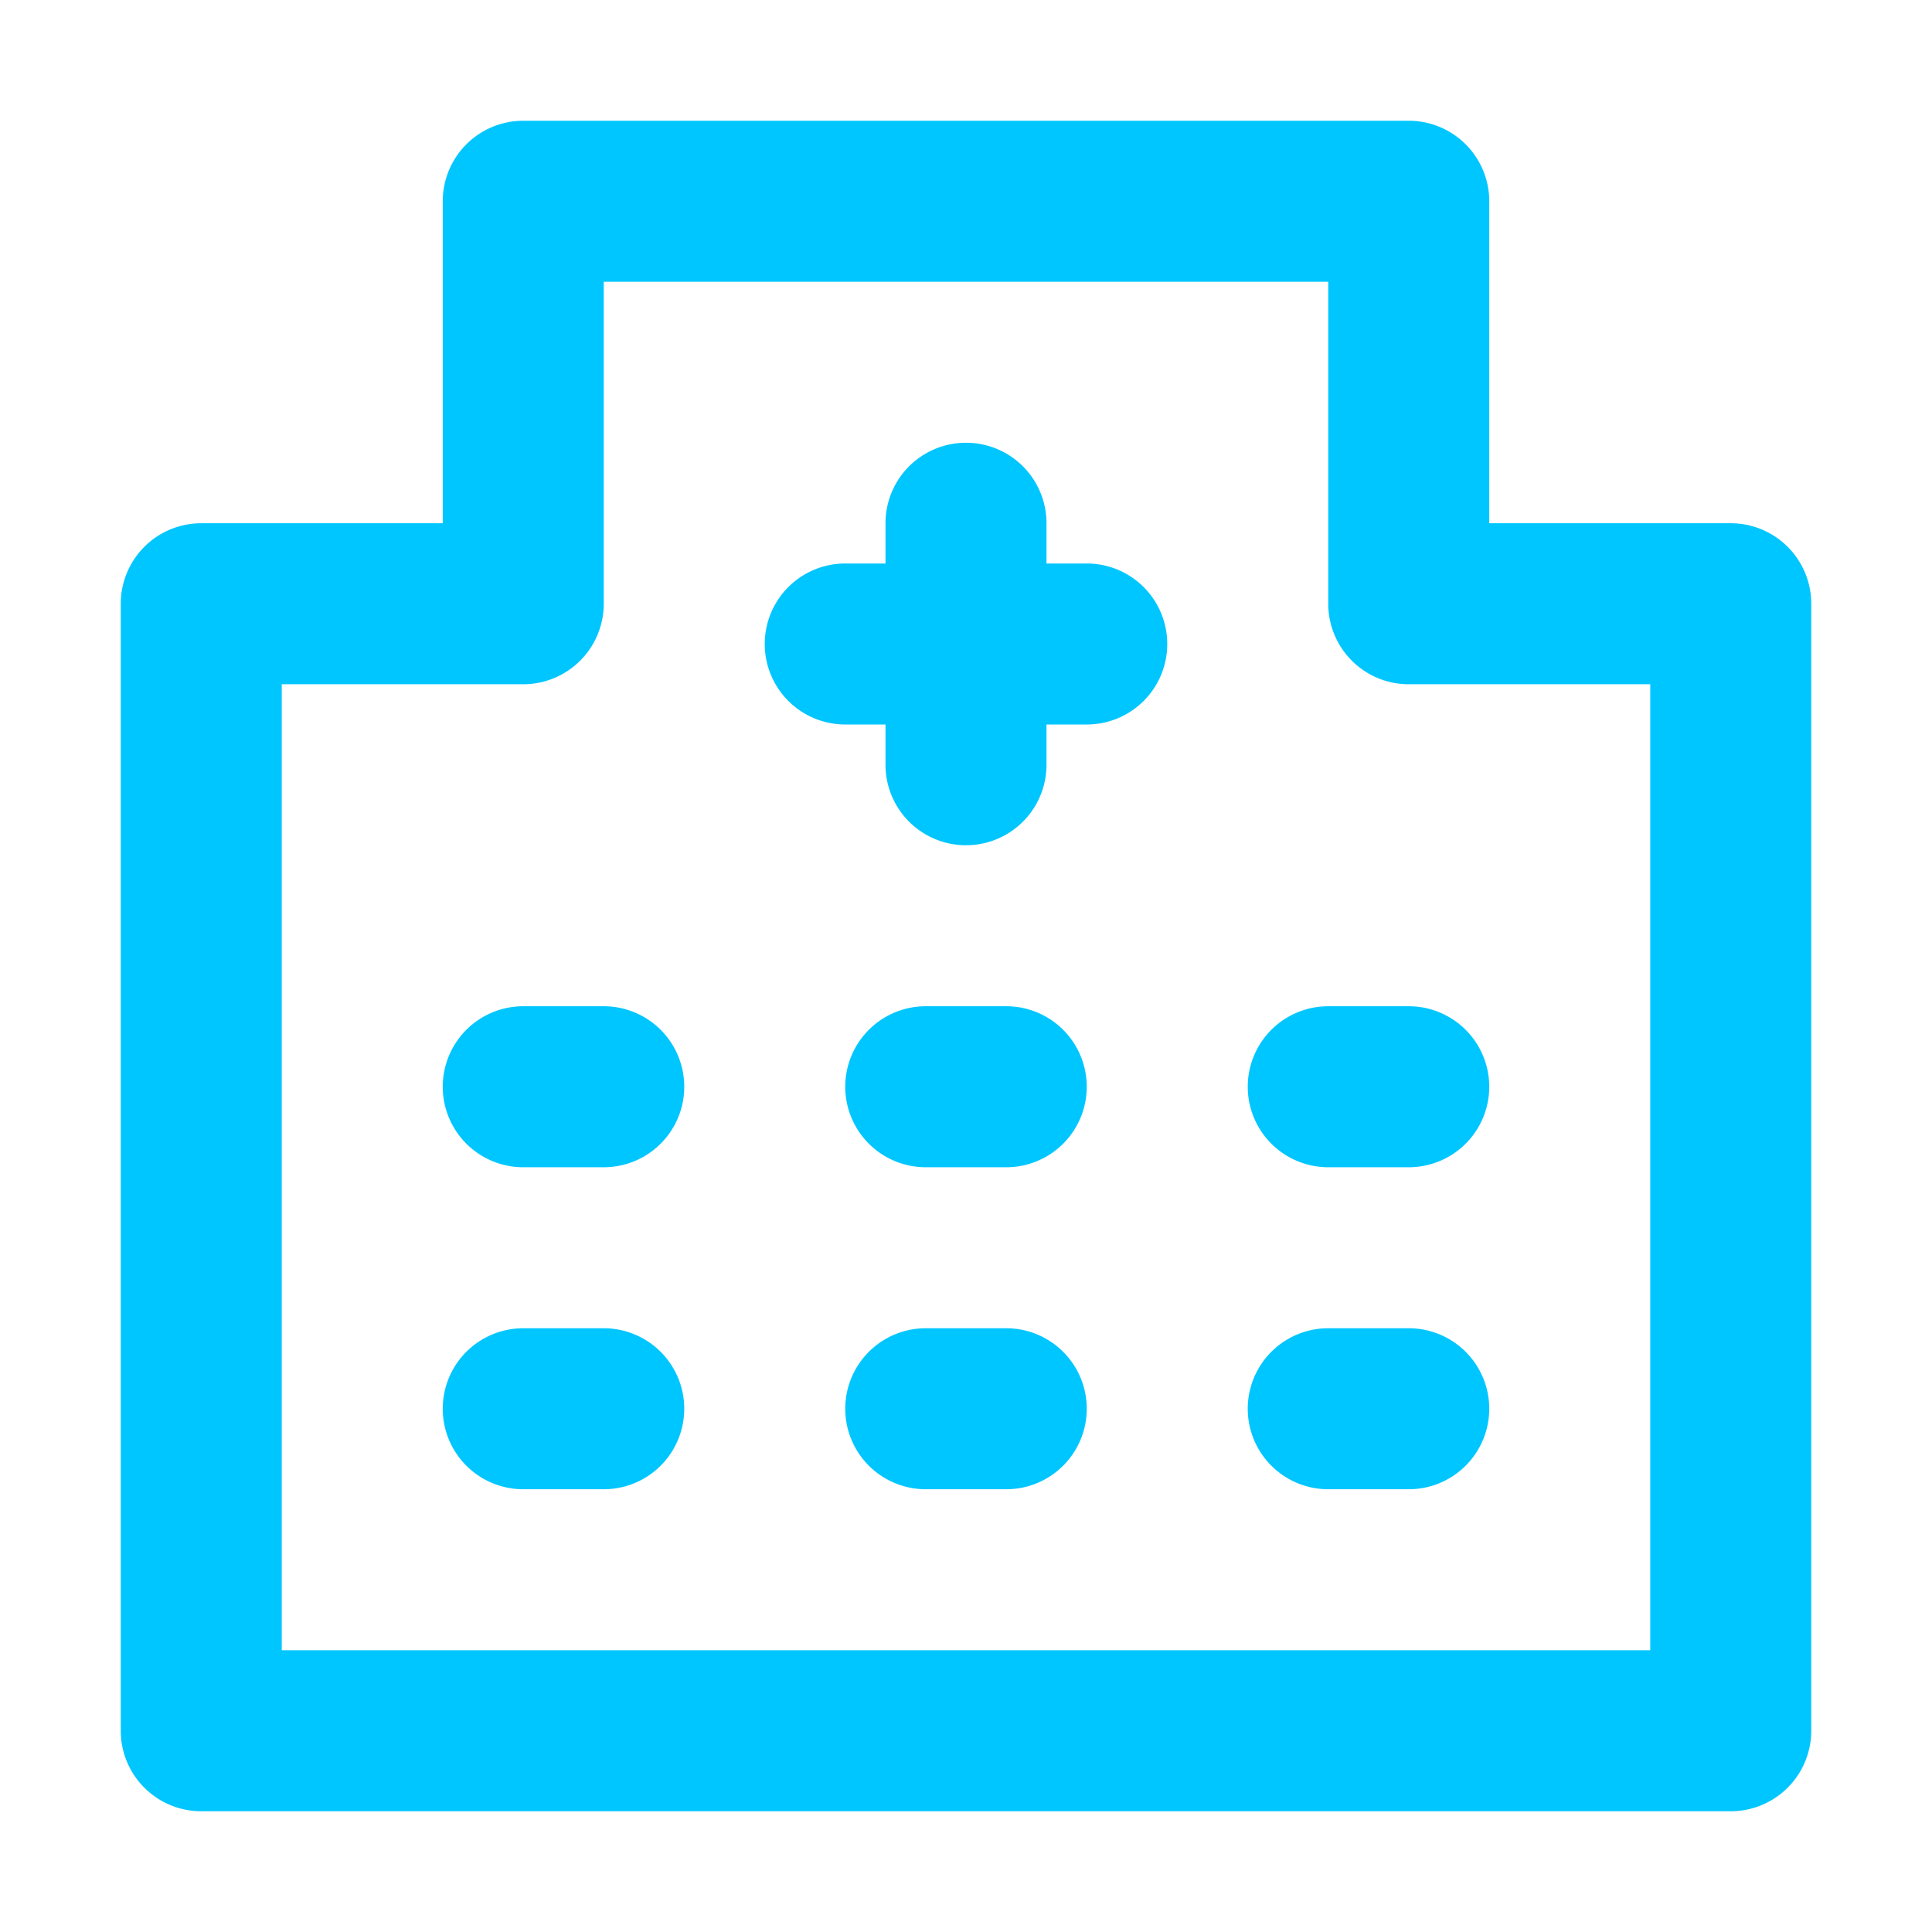 <svg xmlns="http://www.w3.org/2000/svg" data-name="Layer 1" viewBox="0 0 24 24"><path fill="#00C6FF" d="M12.5,16.5h-1a1,1,0,0,0,0,2h1a1,1,0,0,0,0-2Zm0-4h-1a1,1,0,0,0,0,2h1a1,1,0,0,0,0-2Zm-5,4h-1a1,1,0,0,0,0,2h1a1,1,0,0,0,0-2Zm0-4h-1a1,1,0,0,0,0,2h1a1,1,0,0,0,0-2Zm14-6h-3v-4a1.0 1,0,0,0-1-1H6.5a1.0 1,0,0,0-1,1v4h-3a1.0 1,0,0,0-1,1v14a1.0 1,0,0,0,1,1h19a1.0 1,0,0,0,1-1V7.5A1.0 1,0,0,0,21.5,6.5Zm-1,14H3.5V8.5h3a1.0 1,0,0,0,1-1v-4h9v4a1.0 1,0,0,0,1,1h3Zm-4-8a1,1,0,0,0,0,2h1a1,1,0,0,0,0-2ZM13.5,7H13V6.5a1,1,0,0,0-2,0V7h-.5a1,1,0,0,0,0,2H11v.5a1,1,0,0,0,2,0V9h.5a1,1,0,0,0,0-2Zm4,9.5h-1a1,1,0,0,0,0,2h1a1,1,0,0,0,0-2Z"/></svg>